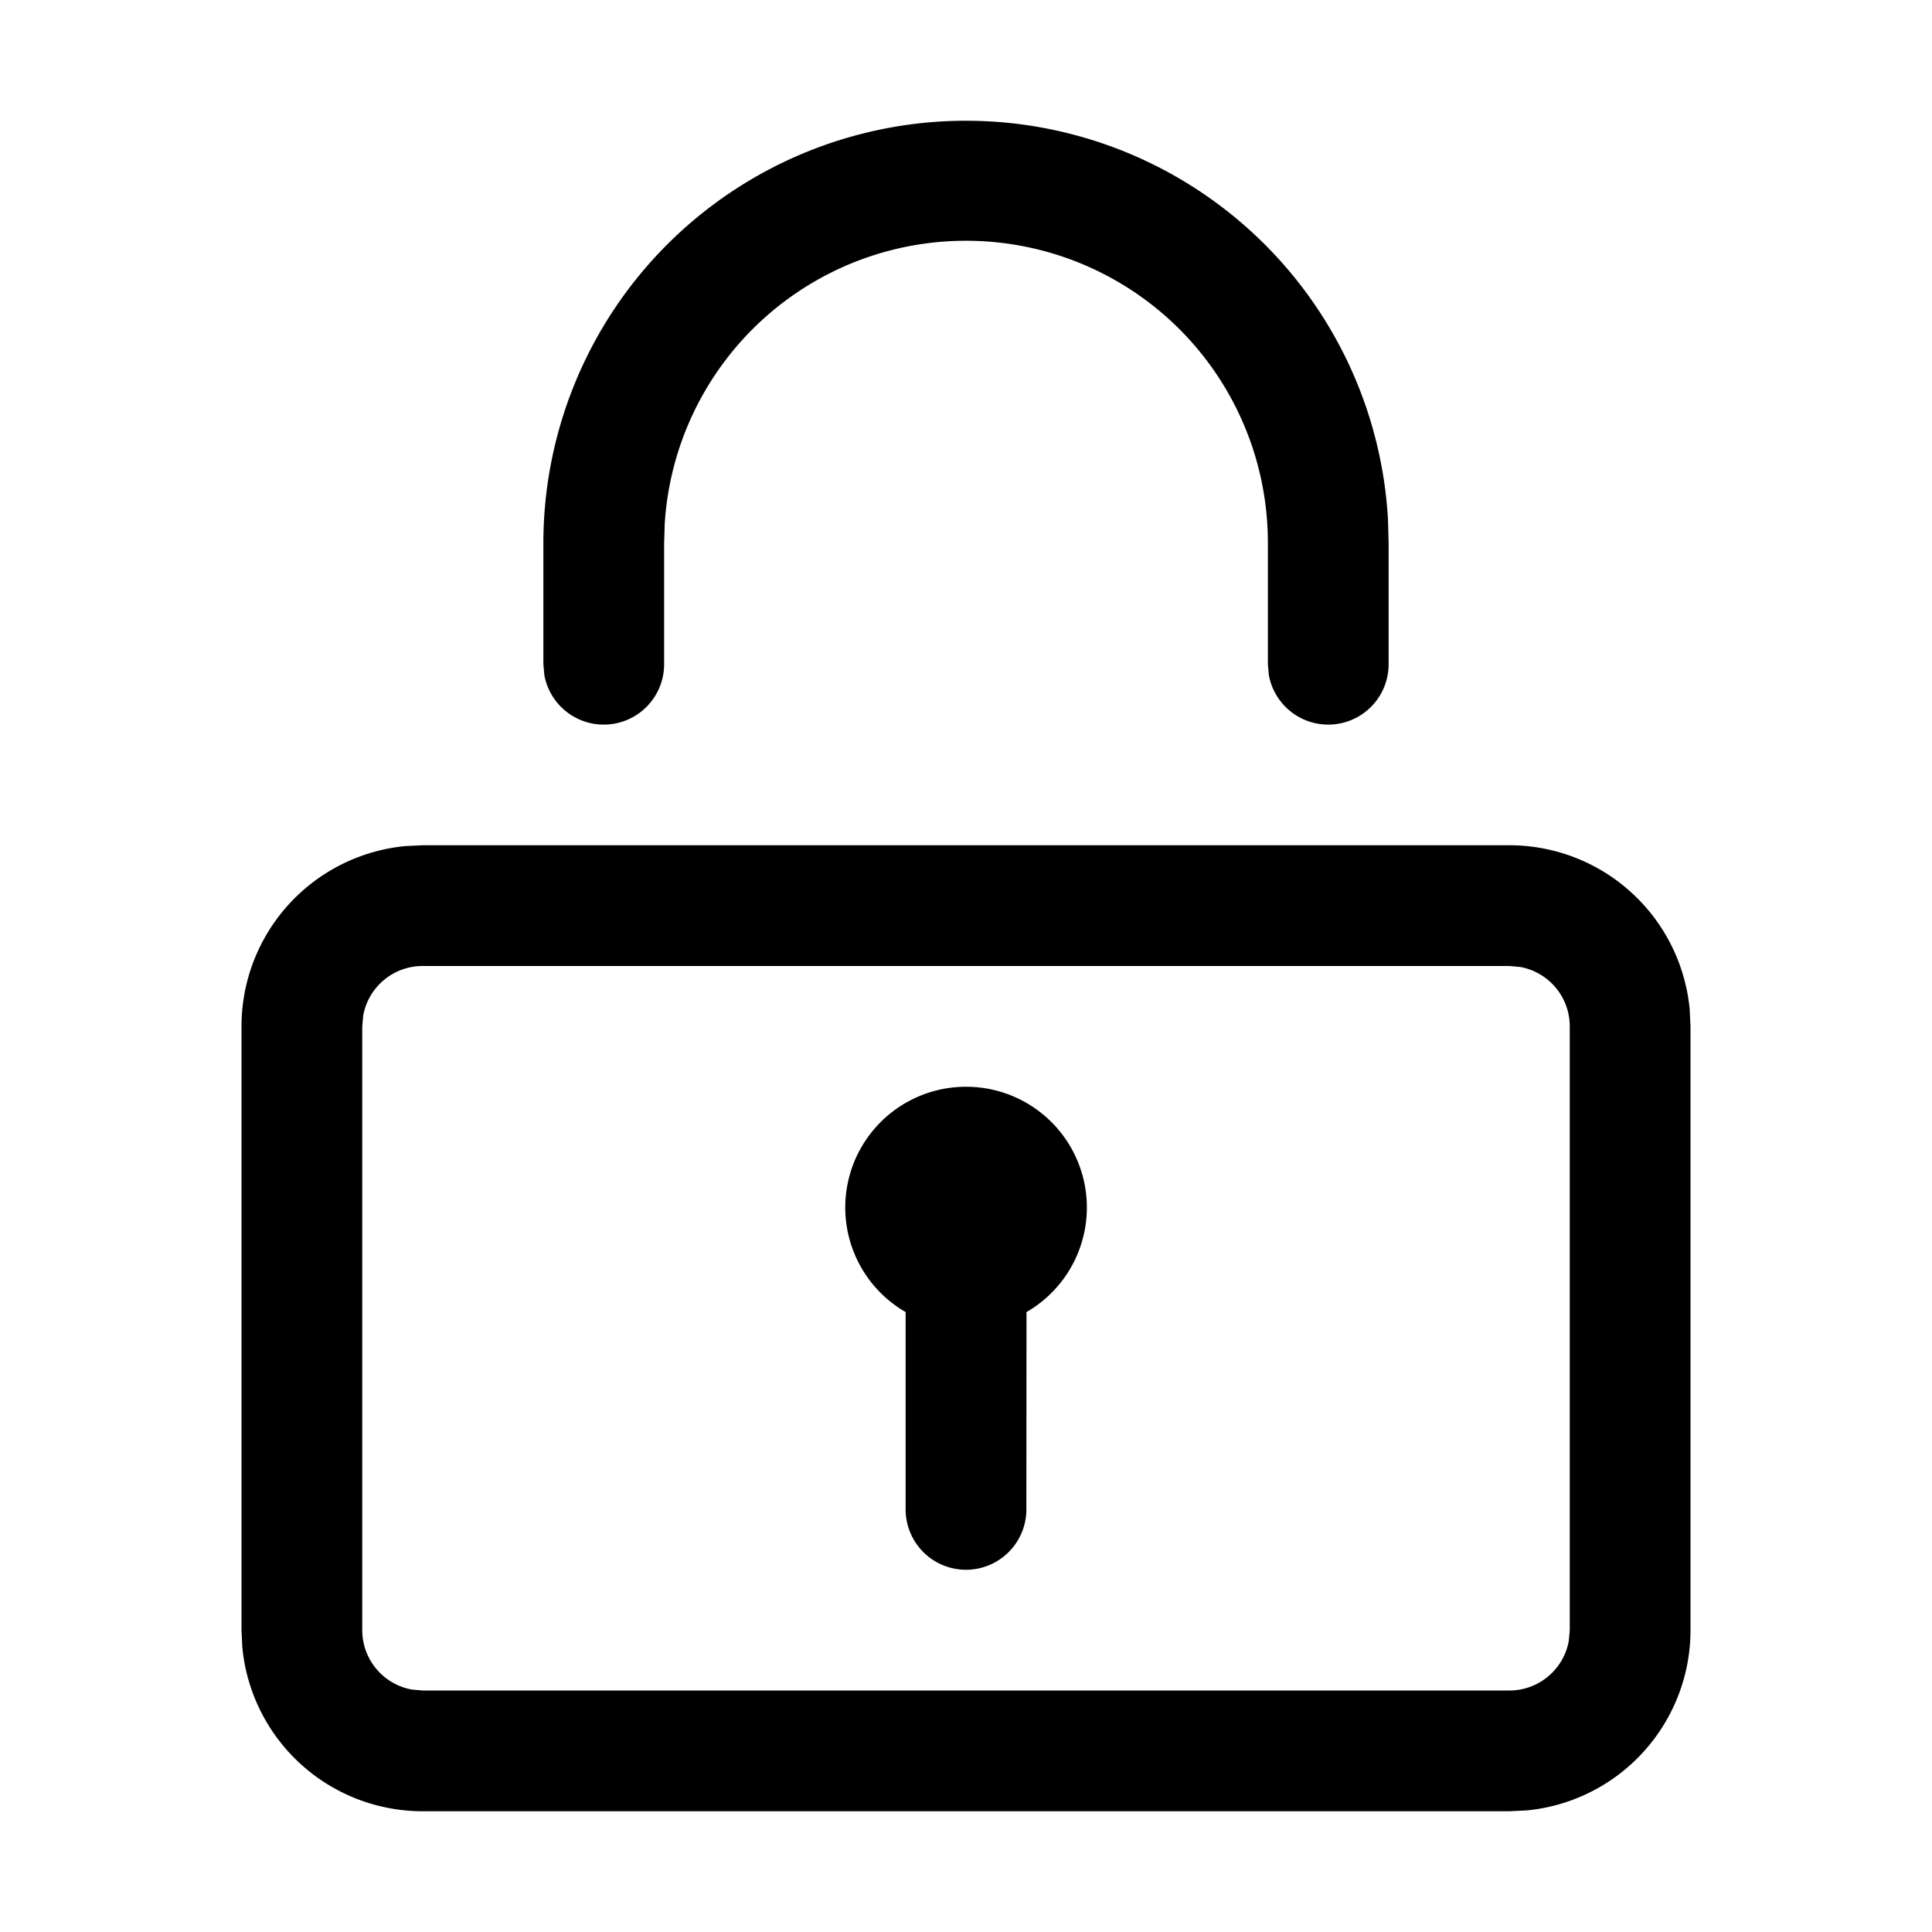 <svg xmlns="http://www.w3.org/2000/svg" width="16" height="16"><path d="M12.5 7a1.5 1.5 0 011.493 1.356L14 8.5v5a1.5 1.5 0 01-1.356 1.493L12.5 15h-9a1.5 1.5 0 01-1.493-1.356L2 13.5v-5a1.5 1.5 0 011.356-1.493L3.5 7h9zm0 1h-9a.5.5 0 00-.492.41L3 8.5v5a.5.5 0 00.41.492L3.5 14h9a.5.5 0 00.492-.41L13 13.5v-5a.5.5 0 00-.41-.492L12.5 8zM8 9a1 1 0 01.501 1.866L8.5 12.5a.5.5 0 11-1 0v-1.634A1 1 0 018 9zm0-8a3.5 3.5 0 013.495 3.308l.005.192v1a.5.5 0 01-.992.09L10.5 5.5v-1a2.5 2.5 0 00-4.995-.164L5.5 4.5v1a.5.5 0 01-.992.09L4.5 5.5v-1A3.5 3.5 0 018 1z"/></svg>